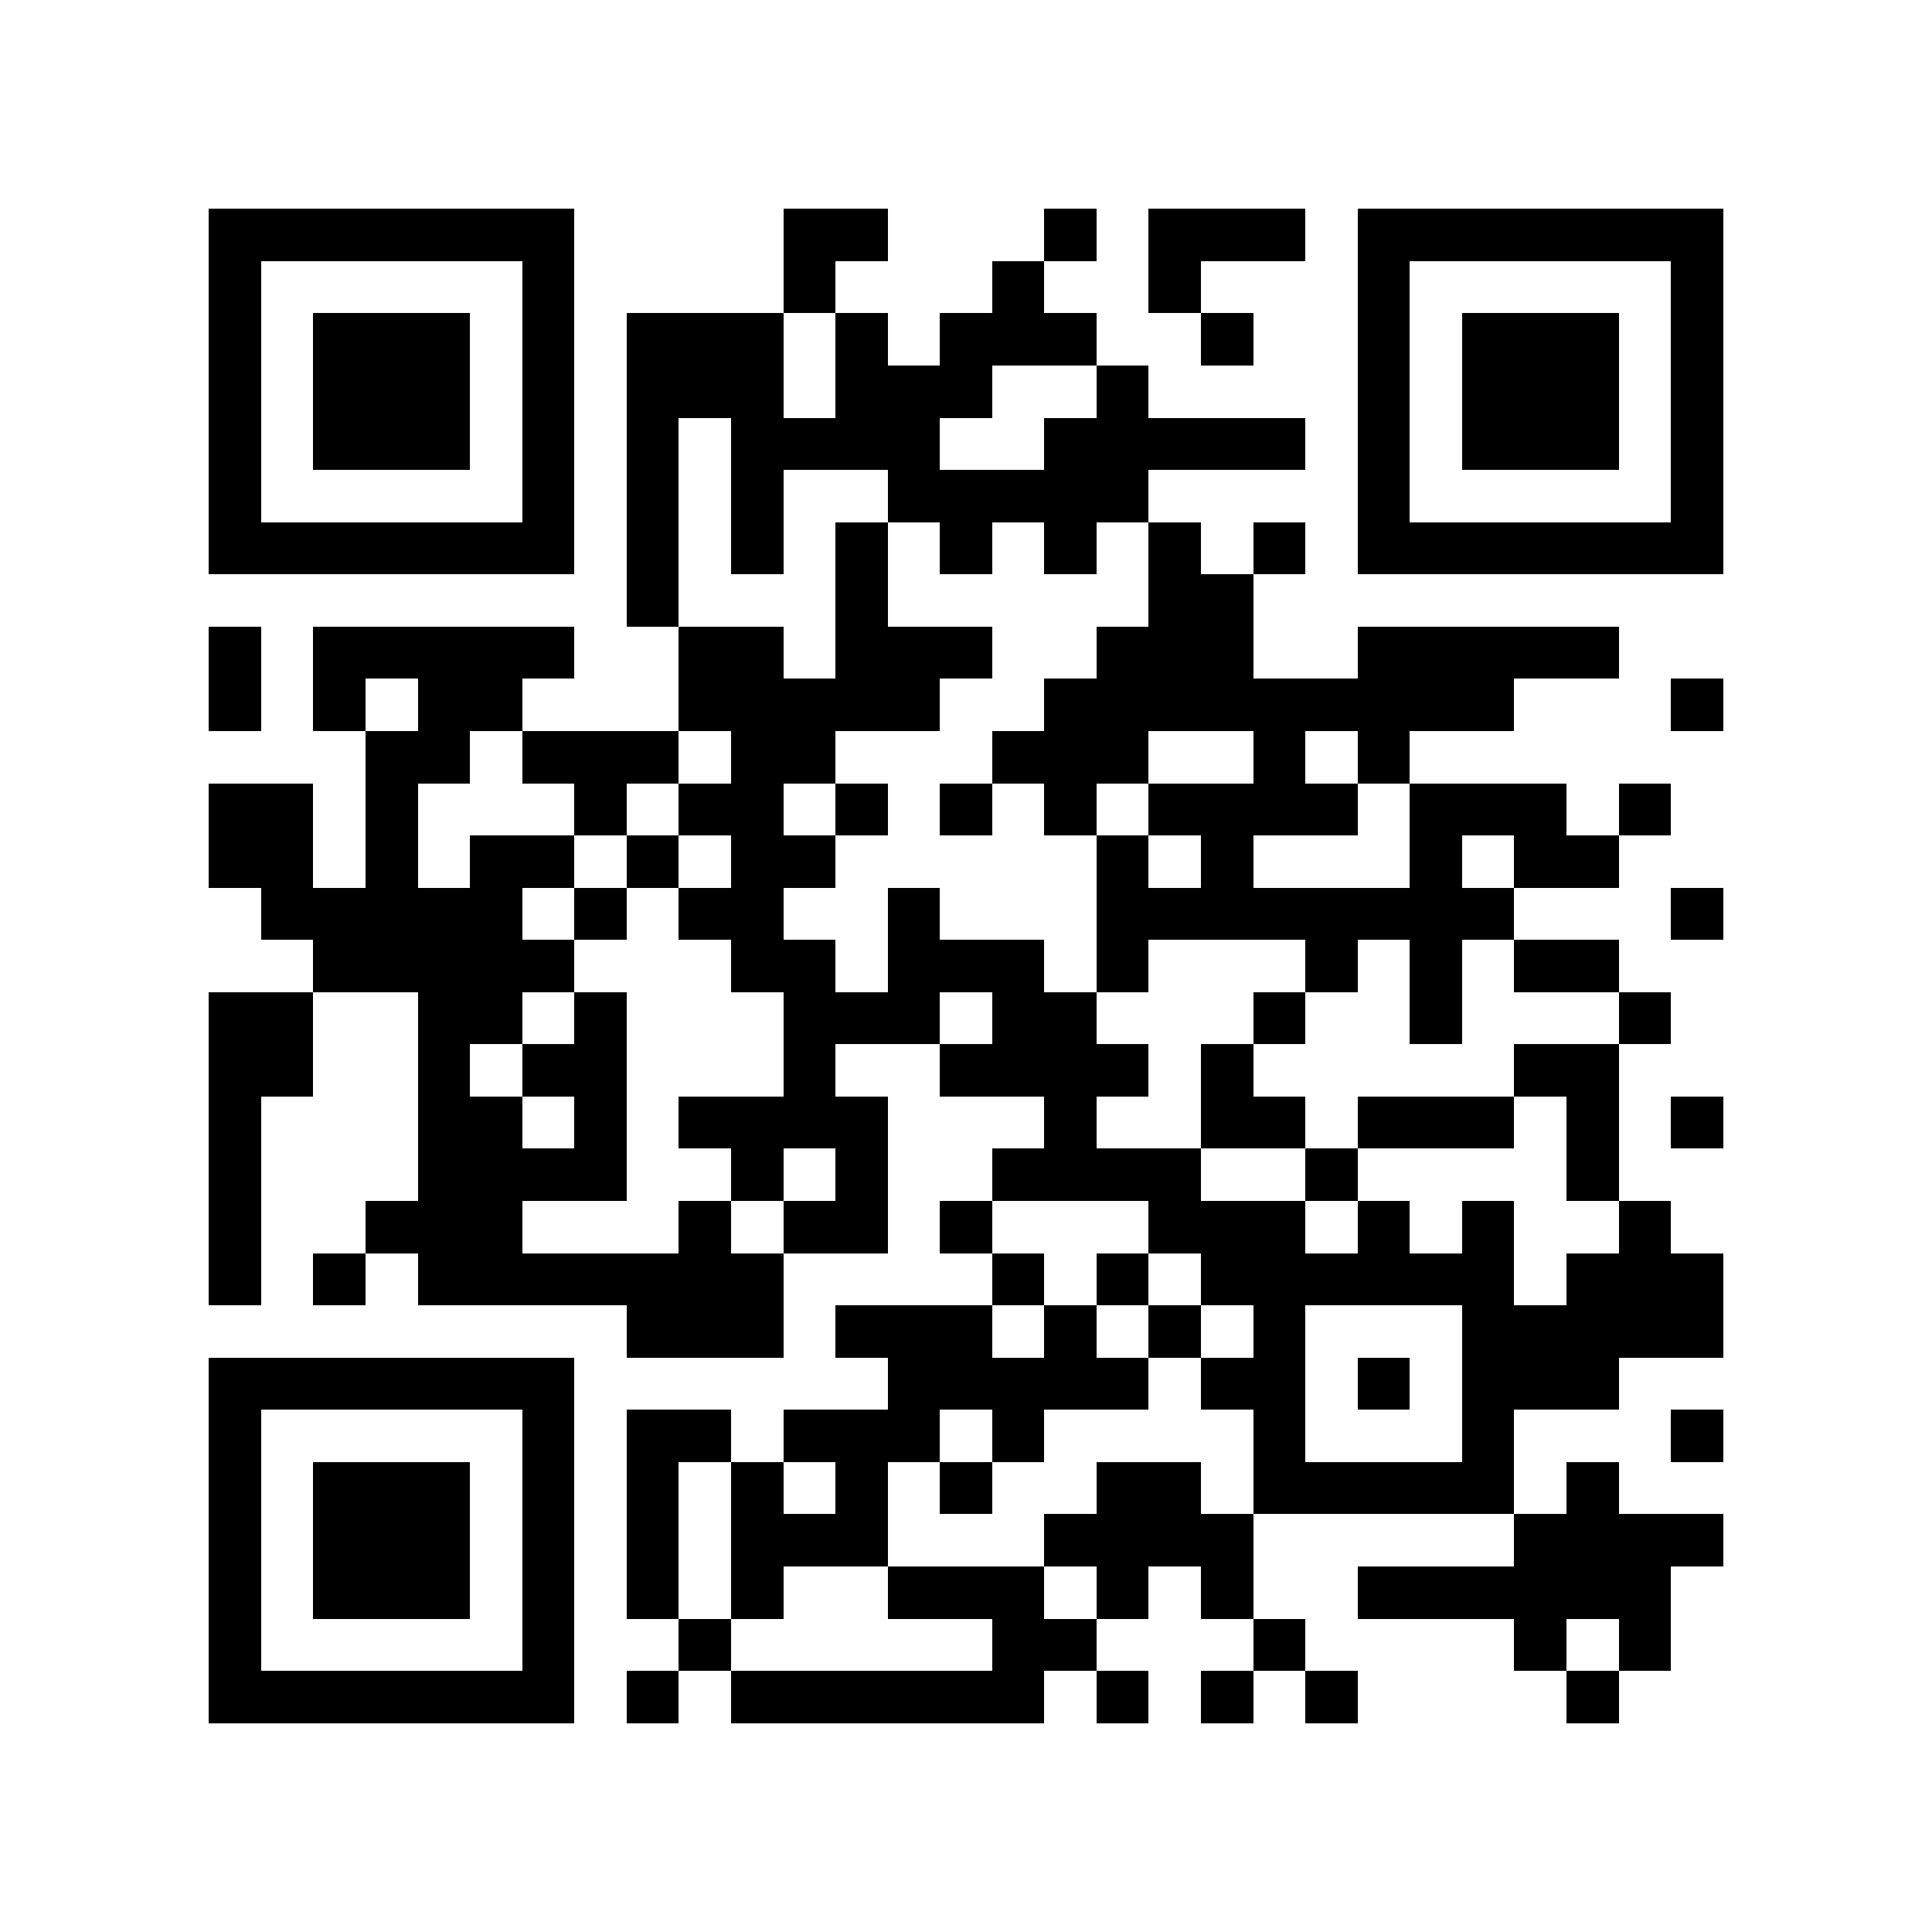 <?xml version="1.0" encoding="utf-8"?><!DOCTYPE svg PUBLIC "-//W3C//DTD SVG 1.1//EN" "http://www.w3.org/Graphics/SVG/1.1/DTD/svg11.dtd"><svg xmlns="http://www.w3.org/2000/svg" viewBox="0 0 37 37" shape-rendering="crispEdges"><path fill="#ffffff" d="M0 0h37v37H0z"/><path stroke="#000000" d="M4 4.5h7m4 0h2m3 0h1m1 0h3m1 0h7M4 5.5h1m5 0h1m4 0h1m3 0h1m2 0h1m3 0h1m5 0h1M4 6.5h1m1 0h3m1 0h1m1 0h3m1 0h1m1 0h3m2 0h1m2 0h1m1 0h3m1 0h1M4 7.5h1m1 0h3m1 0h1m1 0h3m1 0h3m2 0h1m4 0h1m1 0h3m1 0h1M4 8.5h1m1 0h3m1 0h1m1 0h1m1 0h4m2 0h5m1 0h1m1 0h3m1 0h1M4 9.5h1m5 0h1m1 0h1m1 0h1m2 0h5m4 0h1m5 0h1M4 10.5h7m1 0h1m1 0h1m1 0h1m1 0h1m1 0h1m1 0h1m1 0h1m1 0h7M12 11.5h1m3 0h1m5 0h2M4 12.5h1m1 0h5m2 0h2m1 0h3m2 0h3m2 0h5M4 13.5h1m1 0h1m1 0h2m3 0h5m2 0h9m3 0h1M7 14.5h2m1 0h3m1 0h2m3 0h3m2 0h1m1 0h1M4 15.5h2m1 0h1m3 0h1m1 0h2m1 0h1m1 0h1m1 0h1m1 0h4m1 0h3m1 0h1M4 16.5h2m1 0h1m1 0h2m1 0h1m1 0h2m5 0h1m1 0h1m3 0h1m1 0h2M5 17.5h5m1 0h1m1 0h2m2 0h1m3 0h8m3 0h1M6 18.5h5m3 0h2m1 0h3m1 0h1m3 0h1m1 0h1m1 0h2M4 19.5h2m2 0h2m1 0h1m3 0h3m1 0h2m3 0h1m2 0h1m3 0h1M4 20.5h2m2 0h1m1 0h2m3 0h1m2 0h4m1 0h1m5 0h2M4 21.5h1m3 0h2m1 0h1m1 0h4m3 0h1m2 0h2m1 0h3m1 0h1m1 0h1M4 22.5h1m3 0h4m2 0h1m1 0h1m2 0h4m2 0h1m4 0h1M4 23.5h1m2 0h3m3 0h1m1 0h2m1 0h1m3 0h3m1 0h1m1 0h1m2 0h1M4 24.5h1m1 0h1m1 0h7m4 0h1m1 0h1m1 0h6m1 0h3M12 25.5h3m1 0h3m1 0h1m1 0h1m1 0h1m3 0h5M4 26.5h7m6 0h5m1 0h2m1 0h1m1 0h3M4 27.5h1m5 0h1m1 0h2m1 0h3m1 0h1m4 0h1m3 0h1m3 0h1M4 28.5h1m1 0h3m1 0h1m1 0h1m1 0h1m1 0h1m1 0h1m2 0h2m1 0h5m1 0h1M4 29.5h1m1 0h3m1 0h1m1 0h1m1 0h3m3 0h4m5 0h4M4 30.5h1m1 0h3m1 0h1m1 0h1m1 0h1m2 0h3m1 0h1m1 0h1m2 0h6M4 31.5h1m5 0h1m2 0h1m5 0h2m3 0h1m4 0h1m1 0h1M4 32.5h7m1 0h1m1 0h6m1 0h1m1 0h1m1 0h1m4 0h1"/></svg>

